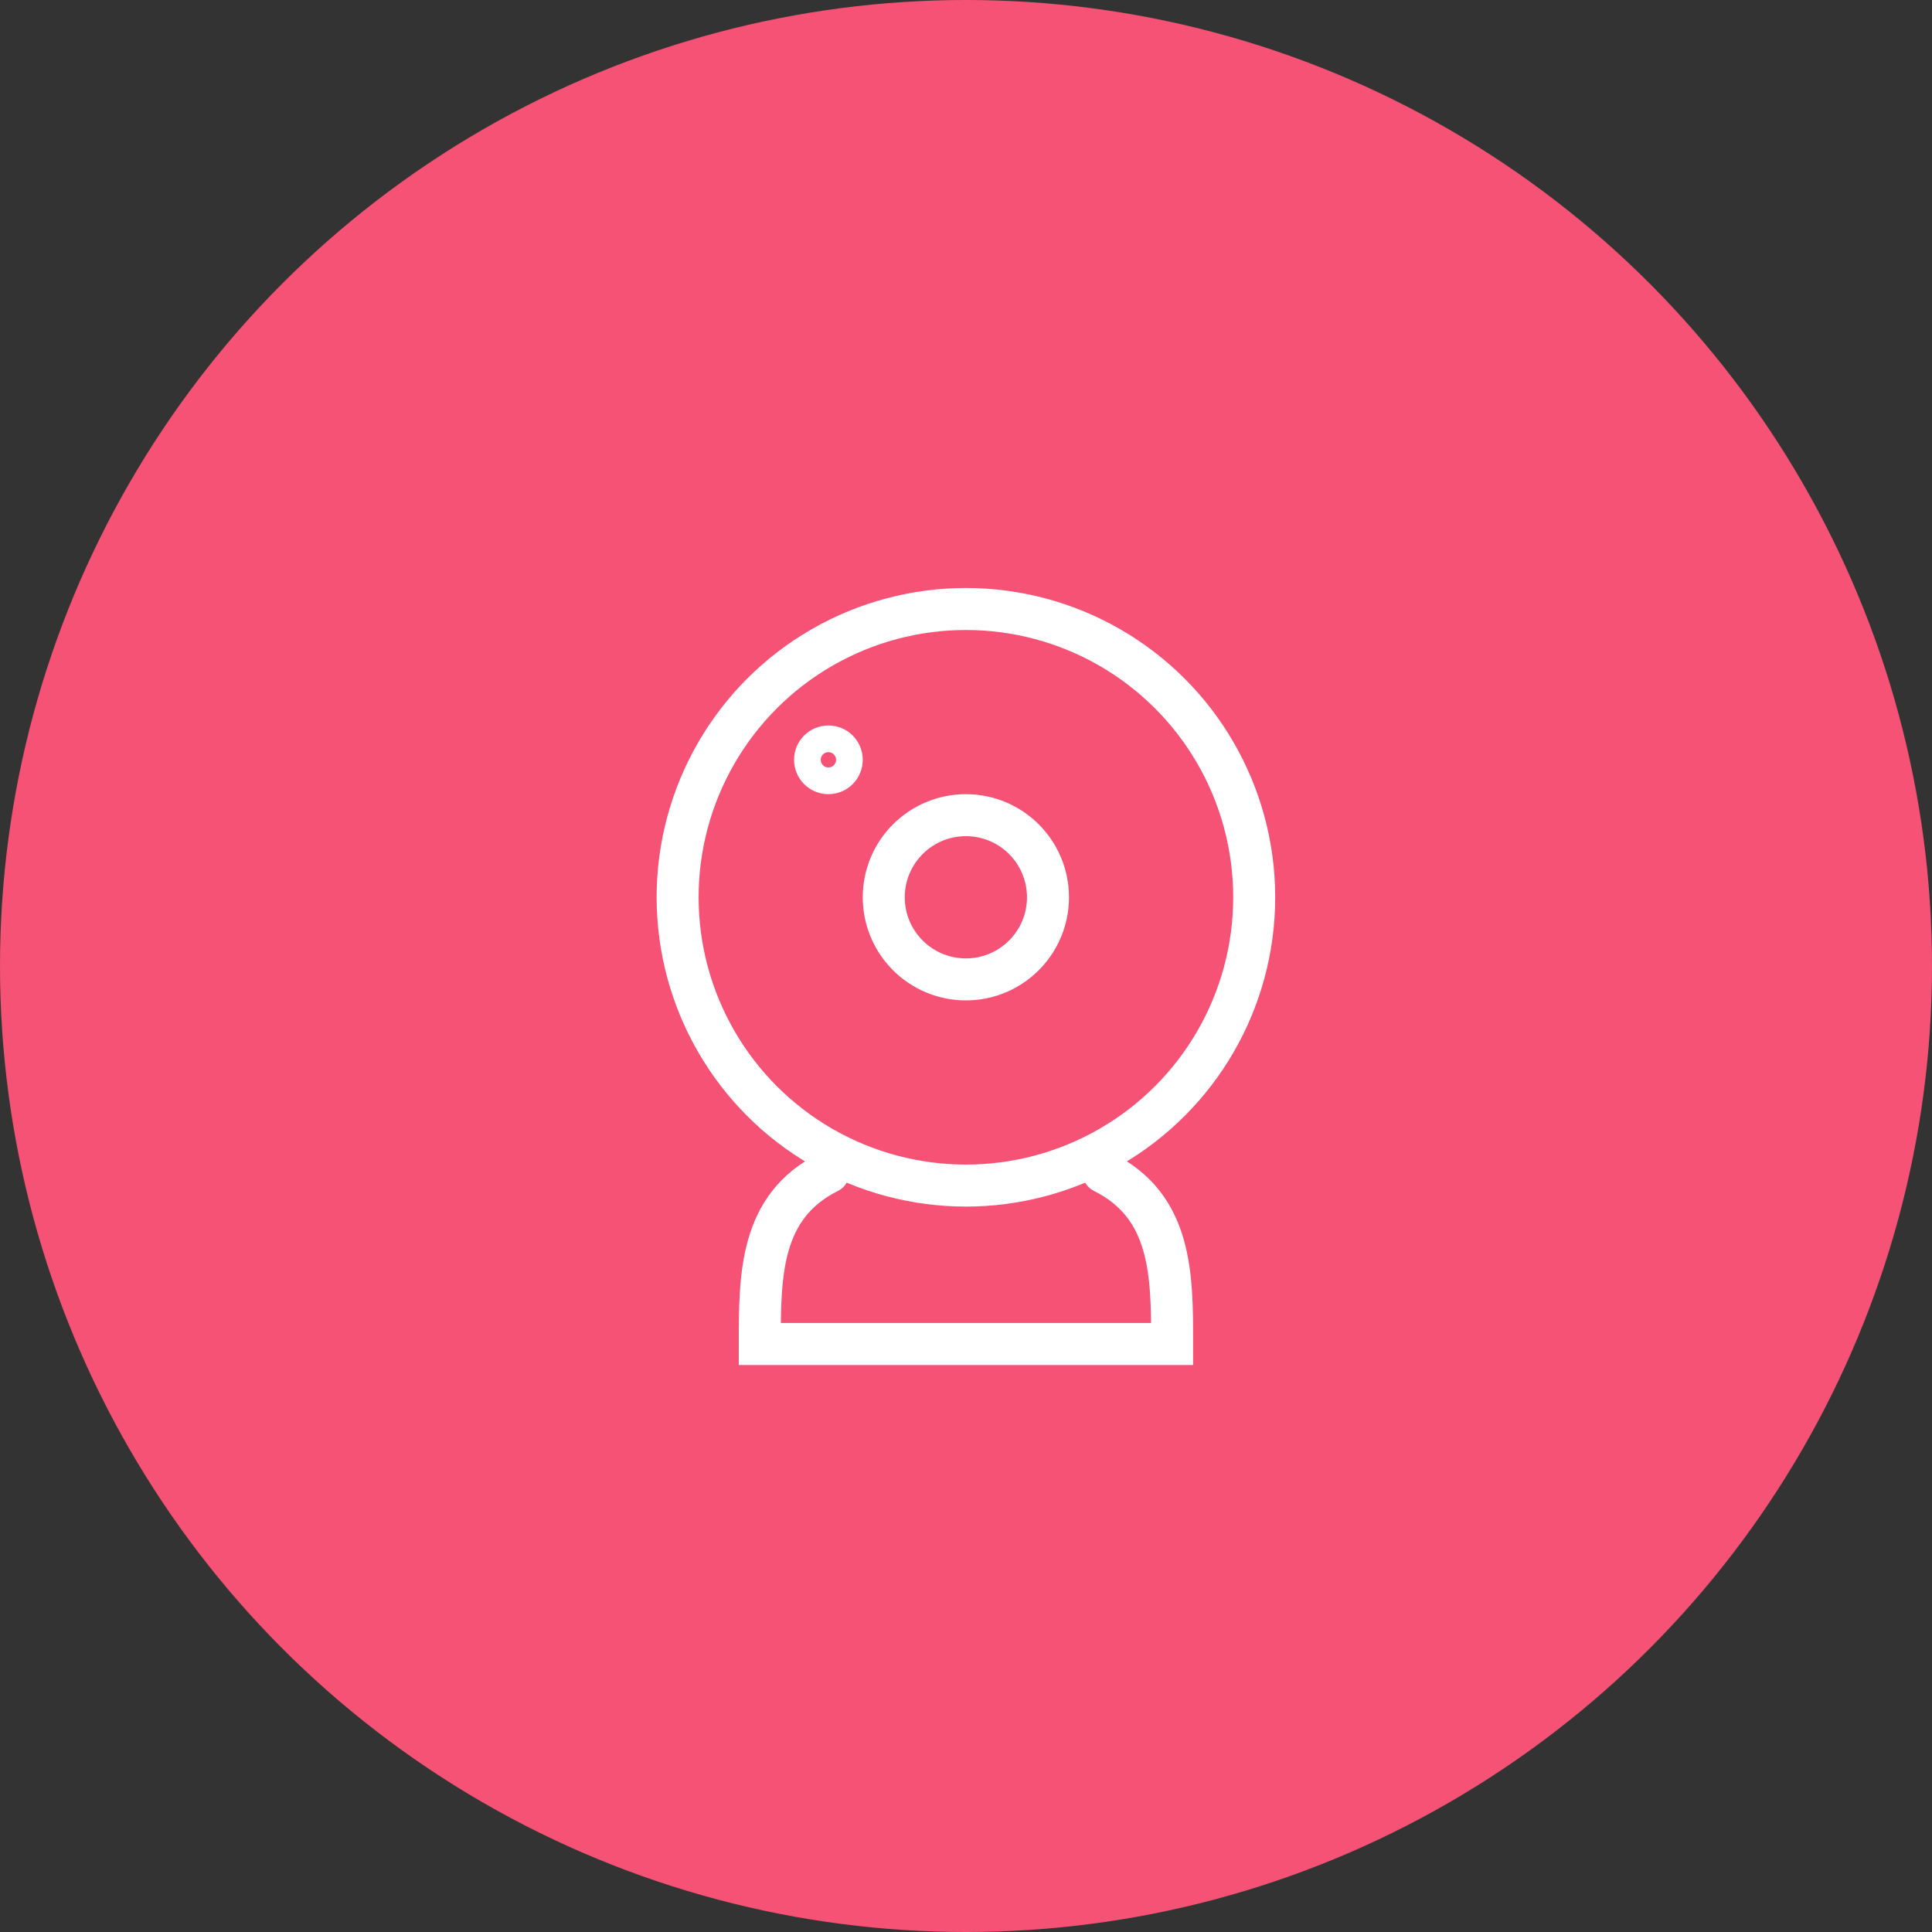 <svg width="46" height="46" viewBox="0 0 46 46" fill="none" xmlns="http://www.w3.org/2000/svg">
<rect x="0" y="0" width="46" height="46" fill="#333333" stroke="none"/>
<circle cx="23" cy="23" r="23" fill="#F65275"/>
<circle cx="22.998" cy="21.364" r="6.864" stroke="white"/>
<circle cx="22.997" cy="21.364" r="1.955" stroke="white"/>
<circle cx="19.724" cy="18.091" r="0.5" stroke="white" stroke-width="0.636"/>
<path d="M19.726 27.909C18.09 28.727 18.09 30.364 18.09 32C19.399 32 25.181 32 27.908 32C27.908 30.364 27.908 28.727 26.272 27.909" stroke="white" stroke-linecap="round"/>
</svg>
